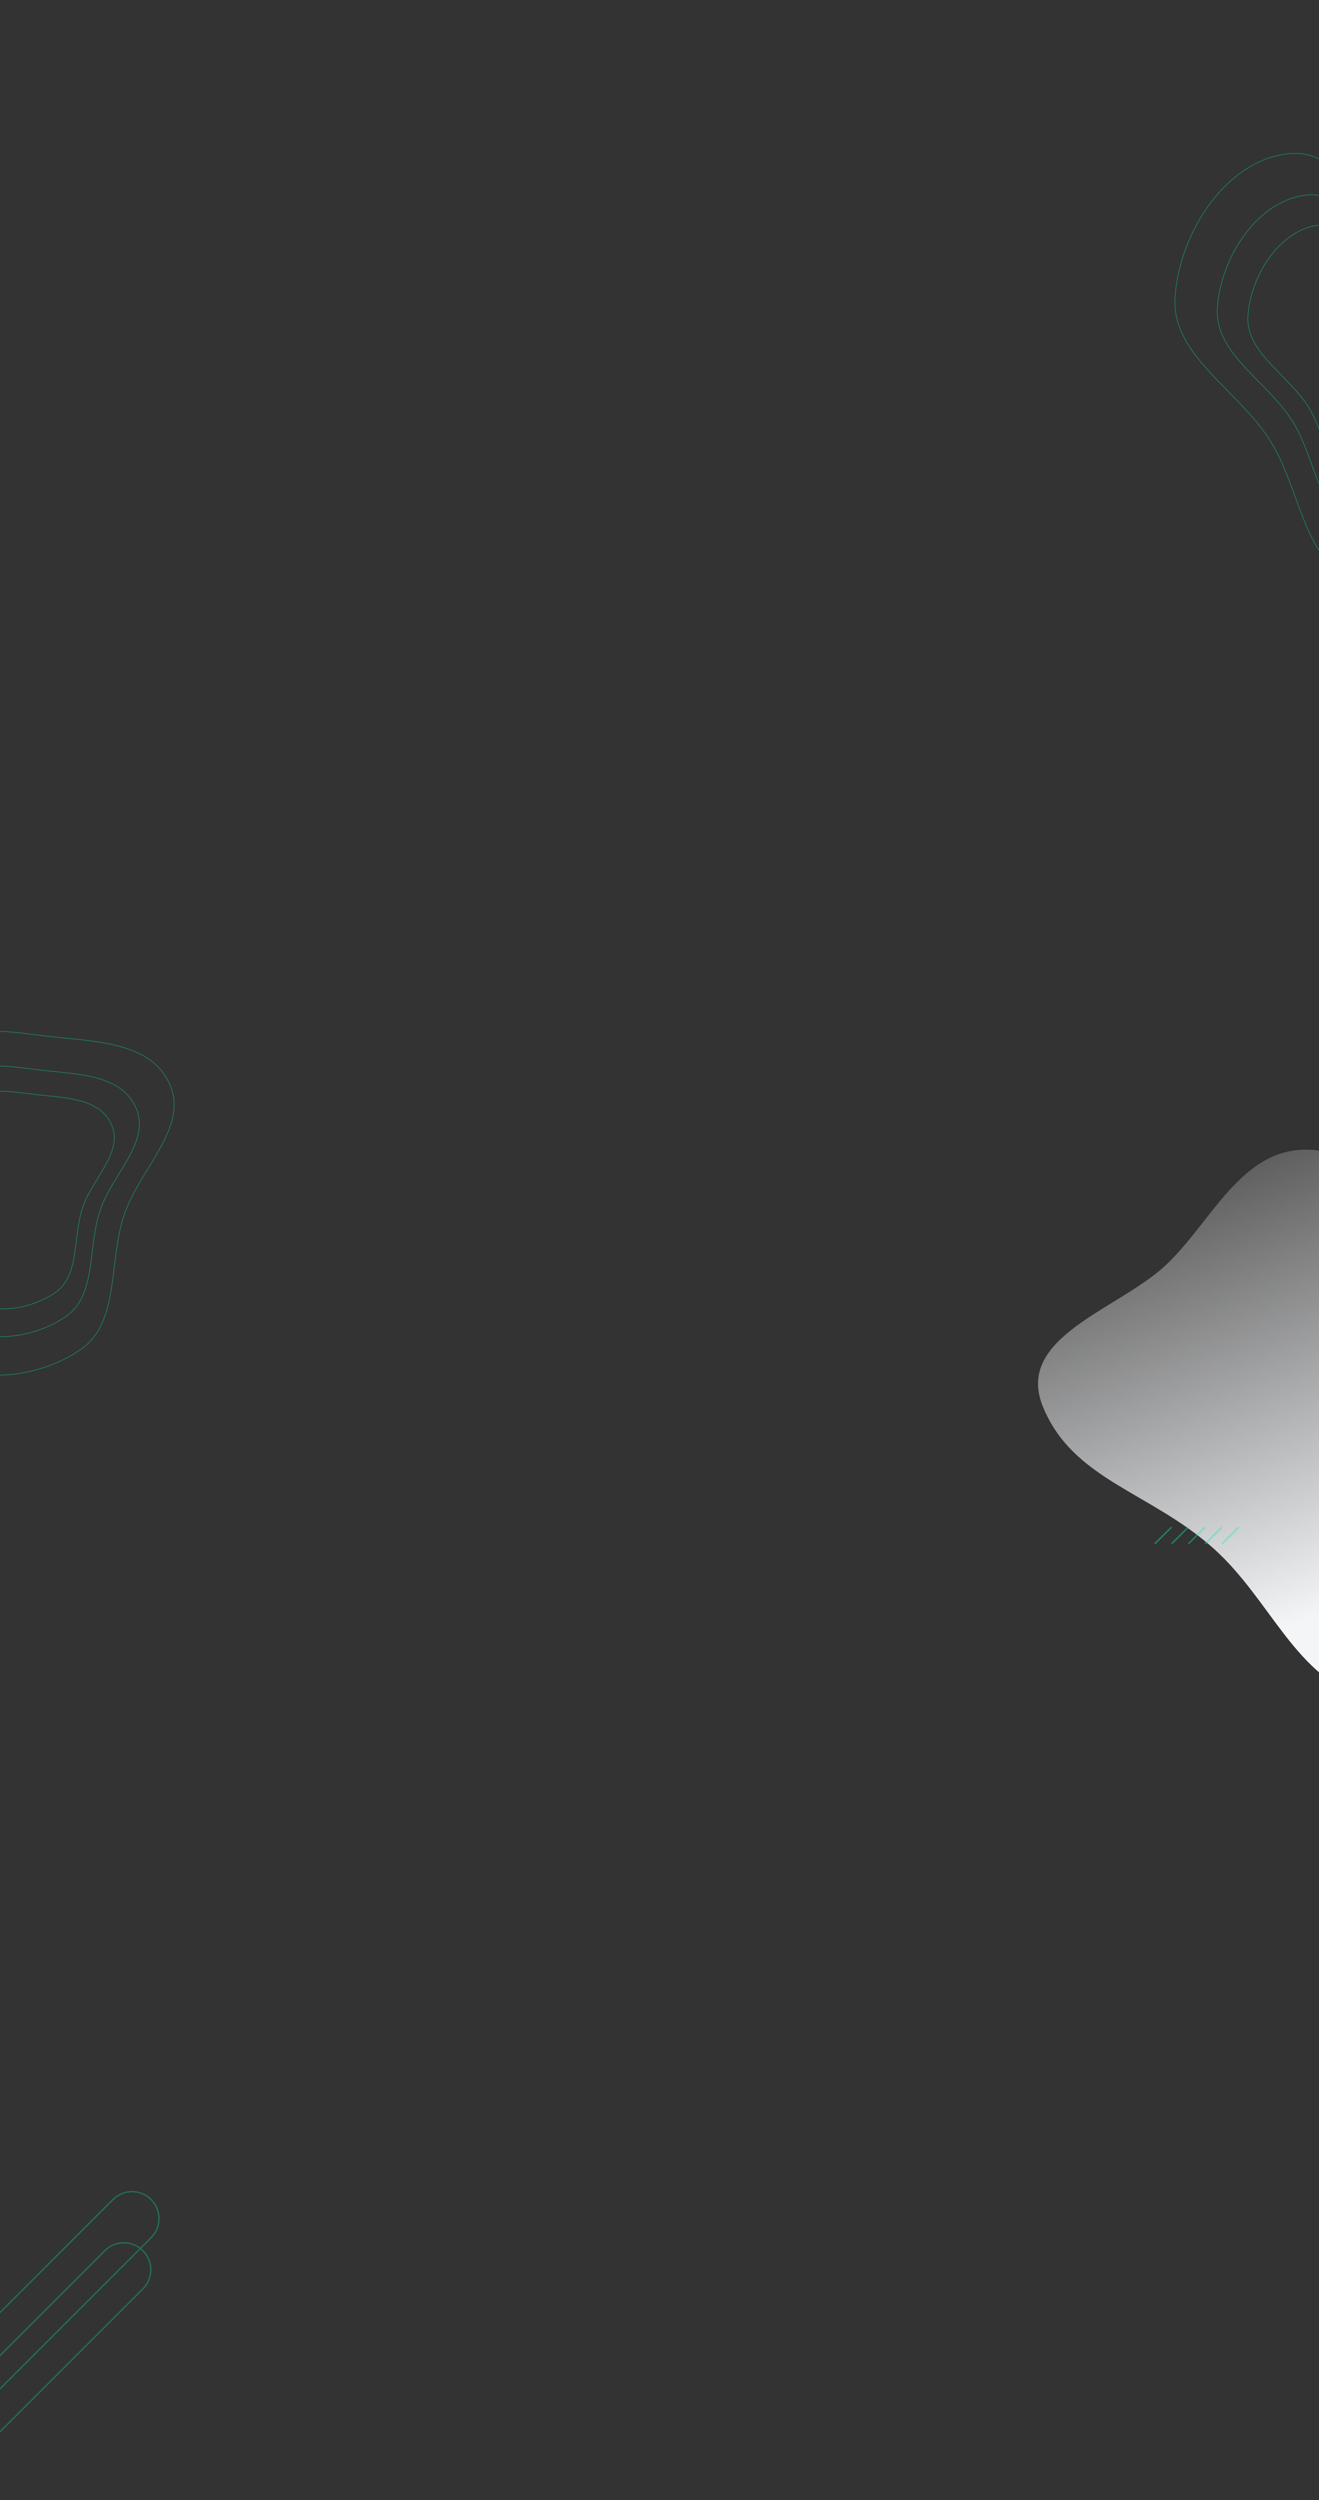 <svg width="1920" height="3639" viewBox="0 0 1920 3639" fill="none" xmlns="http://www.w3.org/2000/svg">
<rect x="0" y="0" width="1920" height="3639" fill="#333333" stroke="none"/>
<g clip-path="url(#clip0_2198_711)">
<g opacity="0.3">
<path d="M-114.701 3638.83C-104.378 3638.83 -94.055 3634.96 -86.214 3627.11L208.773 3332.13C224.456 3316.44 224.456 3290.94 208.773 3275.25C201.131 3267.61 191.007 3263.44 180.287 3263.44C169.567 3263.44 159.443 3267.61 151.801 3275.25L-143.187 3570.24C-150.83 3577.88 -154.998 3587.91 -154.998 3598.73C-154.998 3609.45 -150.83 3619.57 -143.187 3627.21C-135.246 3634.96 -125.023 3638.83 -114.701 3638.83ZM180.287 3265.43C190.51 3265.43 200.138 3269.4 207.285 3276.64C222.173 3291.53 222.173 3315.85 207.285 3330.74L-87.703 3625.72C-102.591 3640.61 -126.909 3640.61 -141.797 3625.72C-149.043 3618.48 -153.013 3608.85 -153.013 3598.73C-153.013 3588.5 -149.043 3578.88 -141.797 3571.73L153.29 3276.64C160.436 3269.4 170.064 3265.43 180.287 3265.43Z" fill="#00F0B5"/>
<path d="M-102.79 3564.38C-92.468 3564.38 -82.145 3560.51 -74.304 3552.67L220.684 3257.68C236.366 3242 236.366 3216.49 220.684 3200.81C213.041 3193.17 202.917 3189 192.197 3189C181.478 3189 171.354 3193.17 163.711 3200.81L-131.277 3495.8C-138.919 3503.44 -143.088 3513.47 -143.088 3524.29C-143.088 3535 -138.919 3545.13 -131.277 3552.77C-123.336 3560.51 -113.113 3564.38 -102.79 3564.38ZM192.197 3190.99C202.421 3190.99 212.048 3194.96 219.195 3202.2C234.083 3217.09 234.083 3241.41 219.195 3256.3L-75.793 3551.28C-90.681 3566.17 -114.999 3566.17 -129.887 3551.28C-137.133 3544.04 -141.103 3534.41 -141.103 3524.29C-141.103 3514.06 -137.133 3504.43 -129.887 3497.29L165.2 3202.2C172.346 3194.96 181.974 3190.99 192.197 3190.99Z" fill="#00F0B5"/>
</g>
<path d="M1695.24 1843.02C1766.83 1777.4 1810.68 1657.05 1923.06 1675.22C2035.19 1693.34 2075.53 1838.63 2163.69 1918.75C2259.74 2006.04 2453.1 2045.59 2453.6 2157.34C2454.1 2271.32 2255.54 2237.79 2165.37 2299.31C2093.56 2348.3 2089.02 2502.39 1990.4 2473.32C1885.7 2442.46 1850.65 2329.78 1767.58 2254.78C1675.08 2171.28 1561.1 2154.51 1517.82 2046.67C1477.61 1946.47 1625.84 1906.64 1695.24 1843.02Z" fill="url(#paint0_linear_2198_711)"/>
<g opacity="0.4">
<path d="M1704.48 2222.04L1680 2246.43L1681.57 2248L1706.06 2223.61L1704.48 2222.04Z" fill="#00F0B5"/>
<path d="M1728.97 2222.03L1704.49 2246.42L1706.06 2247.99L1730.54 2223.6L1728.97 2222.03Z" fill="#00F0B5"/>
<path d="M1753.45 2222.01L1728.97 2246.41L1730.55 2247.98L1755.03 2223.58L1753.45 2222.01Z" fill="#00F0B5"/>
<path d="M1777.94 2222.01L1753.46 2246.4L1755.03 2247.97L1779.51 2223.57L1777.94 2222.01Z" fill="#00F0B5"/>
<path d="M1802.42 2222L1777.95 2246.39L1779.52 2247.96L1804 2223.57L1802.42 2222Z" fill="#00F0B5"/>
</g>
<g opacity="0.4">
<path d="M79.573 1509.45C71.761 1508.6 63.738 1507.59 55.591 1506.56C29.286 1503.23 1.696 1499.75 -24.192 1501.12C-58.07 1502.92 -88.915 1513.03 -110.012 1542.66C-130.489 1571.41 -126.136 1603.12 -116.3 1636.6C-113.842 1644.97 -111.045 1653.43 -108.212 1661.99L-108.011 1662.59C-105.245 1670.95 -102.451 1679.38 -99.918 1687.87C-94.73 1705.26 -90.627 1722.9 -90.083 1740.61C-89.486 1760.03 -93.164 1780.3 -98.243 1800.59C-100.783 1810.73 -103.676 1820.89 -106.562 1830.96C-106.752 1831.62 -106.942 1832.28 -107.132 1832.94C-109.827 1842.34 -112.497 1851.64 -114.853 1860.78C-124.952 1899.95 -129.208 1935.83 -105.211 1962.24C-79.587 1990.45 -40.288 2002.35 0.885 2001.45C42.054 2000.54 85.025 1986.83 117.904 1963.9C146.247 1944.12 156.192 1912.28 161.955 1876.69C163.695 1865.94 165.05 1854.89 166.417 1843.73C167.317 1836.39 168.222 1829.01 169.245 1821.64C171.822 1803.08 175.144 1784.67 181.012 1767.48C186.64 1751 195.191 1734.94 204.458 1719.19C208.132 1712.94 211.915 1706.75 215.674 1700.6C221.409 1691.21 227.089 1681.91 232.245 1672.65C249.312 1641.99 260.446 1612.05 248.449 1581.59C235.96 1549.87 209.934 1533.58 178.897 1524.35C153.593 1516.82 125.03 1514 97.85 1511.31C91.668 1510.7 85.557 1510.1 79.573 1509.45Z" stroke="#00F0B5"/>
<path d="M66.114 1558.32C59.96 1557.65 53.64 1556.85 47.224 1556.04C26.515 1553.43 4.806 1550.69 -15.567 1551.77C-42.223 1553.18 -66.472 1561.13 -83.057 1584.42C-99.149 1607.02 -95.735 1631.95 -87.993 1658.3C-86.058 1664.88 -83.856 1671.55 -81.626 1678.28L-81.467 1678.76C-79.289 1685.34 -77.089 1691.98 -75.094 1698.66C-71.008 1712.36 -67.775 1726.26 -67.346 1740.22C-66.876 1755.52 -69.775 1771.49 -73.774 1787.47C-75.775 1795.46 -78.053 1803.46 -80.326 1811.38C-80.475 1811.9 -80.624 1812.42 -80.773 1812.94C-82.896 1820.34 -84.998 1827.66 -86.852 1834.86C-94.805 1865.7 -98.136 1893.89 -79.285 1914.65C-59.139 1936.82 -28.231 1946.19 4.167 1945.48C36.562 1944.77 70.374 1933.98 96.244 1915.93C118.523 1900.39 126.347 1875.36 130.884 1847.34C132.253 1838.88 133.319 1830.18 134.396 1821.4C135.104 1815.62 135.817 1809.8 136.623 1804C138.652 1789.39 141.269 1774.88 145.893 1761.34C150.327 1748.35 157.064 1735.7 164.361 1723.3C167.256 1718.37 170.235 1713.5 173.195 1708.65C177.709 1701.26 182.179 1693.95 186.238 1686.66C199.674 1662.52 208.416 1638.99 198.99 1615.05C189.174 1590.12 168.718 1577.31 144.298 1570.05C124.386 1564.12 101.91 1561.9 80.51 1559.79C75.642 1559.31 70.829 1558.83 66.114 1558.32Z" stroke="#00F0B5"/>
<path d="M56.389 1593.63C51.432 1593.09 46.343 1592.45 41.178 1591.8C24.512 1589.69 7.051 1587.49 -9.336 1588.36C-30.774 1589.49 -50.258 1595.89 -63.583 1614.6C-76.507 1632.75 -73.771 1652.77 -67.541 1673.97C-65.985 1679.27 -64.213 1684.63 -62.418 1690.05L-62.291 1690.44C-60.538 1695.73 -58.766 1701.08 -57.16 1706.46C-53.871 1717.49 -51.266 1728.69 -50.92 1739.93C-50.541 1752.26 -52.877 1765.13 -56.096 1777.99C-57.707 1784.42 -59.541 1790.86 -61.37 1797.24C-61.49 1797.66 -61.611 1798.08 -61.731 1798.5C-63.439 1804.45 -65.13 1810.34 -66.622 1816.13C-73.024 1840.96 -75.688 1863.6 -60.555 1880.26C-44.365 1898.08 -19.521 1905.61 6.538 1905.04C32.592 1904.47 59.788 1895.79 80.593 1881.28C98.49 1868.79 104.782 1848.68 108.433 1826.13C109.535 1819.33 110.392 1812.33 111.258 1805.26C111.828 1800.61 112.402 1795.93 113.051 1791.25C114.685 1779.49 116.792 1767.81 120.516 1756.9C124.089 1746.44 129.515 1736.25 135.389 1726.26C137.721 1722.3 140.12 1718.37 142.502 1714.47C146.134 1708.53 149.729 1702.64 152.995 1696.78C163.808 1677.36 170.822 1658.45 163.254 1639.23C155.368 1619.2 138.937 1608.91 119.298 1603.07C103.282 1598.3 85.204 1596.52 67.981 1594.82C64.061 1594.43 60.186 1594.05 56.389 1593.63Z" stroke="#00F0B5"/>
</g>
<g opacity="0.4">
<path d="M2168.69 739.011C2175.37 732.275 2182.37 725.462 2189.48 718.543C2212.42 696.2 2236.5 672.756 2254.7 647.263C2278.53 613.9 2292.22 577.121 2280.11 534.844C2268.36 493.801 2235.08 474.018 2196.05 458.098C2186.3 454.119 2176.19 450.385 2165.98 446.62L2165.26 446.354C2155.29 442.677 2145.22 438.965 2135.29 434.966C2114.97 426.774 2095.22 417.367 2078.1 404.552C2059.32 390.504 2042.95 371.777 2027.62 351.705C2019.95 341.667 2012.53 331.287 2005.2 320.982C2004.72 320.304 2004.23 319.627 2003.75 318.949C1996.91 309.332 1990.13 299.804 1983.28 290.697C1953.89 251.665 1923.17 220.581 1880.09 223.359C1834.12 226.324 1793.25 254.5 1763.09 294.084C1732.94 333.664 1713.52 384.594 1710.43 432.939C1707.76 474.641 1730.37 508.037 1759.65 540.289C1768.49 550.023 1777.92 559.631 1787.43 569.327C1793.68 575.703 1799.97 582.116 1806.16 588.63C1821.74 605.032 1836.63 622.03 1848.44 640.508C1859.76 658.226 1868.49 678.383 1876.38 698.996C1879.52 707.166 1882.52 715.4 1885.5 723.584C1890.05 736.071 1894.55 748.44 1899.42 760.286C1915.52 799.491 1935.43 832.594 1973.29 844.22C2012.7 856.321 2047.71 843.986 2079.82 821.615C2105.99 803.378 2130.17 778.517 2153.17 754.866C2158.4 749.488 2163.57 744.172 2168.69 739.011Z" stroke="#00F0B5"/>
<path d="M2132.66 689.499C2137.93 684.193 2143.44 678.827 2149.03 673.378C2167.1 655.788 2186.04 637.339 2200.37 617.276C2219.12 591.022 2229.88 562.097 2220.36 528.853C2211.12 496.589 2184.97 481.029 2154.24 468.497C2146.56 465.365 2138.61 462.425 2130.57 459.461L2130 459.251C2122.15 456.357 2114.22 453.433 2106.4 450.284C2090.4 443.833 2074.84 436.423 2061.34 426.325C2046.55 415.255 2033.66 400.501 2021.58 384.695C2015.54 376.79 2009.7 368.616 2003.93 360.503C2003.55 359.969 2003.17 359.435 2002.79 358.902C1997.4 351.33 1992.07 343.829 1986.67 336.66C1963.53 305.926 1939.38 281.502 1905.52 283.685C1869.36 286.017 1837.22 308.177 1813.48 339.328C1789.75 370.475 1774.47 410.555 1772.03 448.598C1769.93 481.387 1787.71 507.652 1810.76 533.042C1817.72 540.705 1825.14 548.266 1832.63 555.899C1837.55 560.919 1842.51 565.969 1847.38 571.101C1859.65 584.016 1871.38 597.406 1880.68 611.962C1889.6 625.921 1896.47 641.8 1902.69 658.032C1905.16 664.468 1907.52 670.953 1909.87 677.396C1913.45 687.226 1917 696.96 1920.83 706.285C1933.51 737.151 1949.16 763.17 1978.92 772.308C2009.9 781.823 2037.44 772.128 2062.7 754.525C2083.3 740.173 2102.33 720.607 2120.44 701.987C2124.56 697.751 2128.63 693.565 2132.66 689.499Z" stroke="#00F0B5"/>
<path d="M2106.64 653.727C2110.87 649.453 2115.31 645.133 2119.82 640.746C2134.36 626.59 2149.6 611.75 2161.12 595.61C2176.2 574.492 2184.85 551.242 2177.2 524.524C2169.77 498.603 2148.76 486.096 2124.04 476.011C2117.86 473.491 2111.46 471.126 2104.99 468.74L2104.53 468.57C2098.21 466.241 2091.83 463.888 2085.54 461.353C2072.65 456.159 2060.12 450.191 2049.25 442.056C2037.33 433.139 2026.94 421.255 2017.22 408.531C2012.36 402.168 2007.66 395.587 2003.01 389.058C2002.71 388.628 2002.4 388.198 2002.1 387.769C1997.76 381.674 1993.47 375.639 1989.12 369.87C1970.5 345.132 1951.09 325.519 1923.9 327.273C1894.83 329.147 1868.98 346.961 1849.89 372.019C1830.8 397.073 1818.51 429.313 1816.55 459.913C1814.87 486.261 1829.15 507.375 1847.7 527.806C1853.3 533.973 1859.27 540.055 1865.29 546.197C1869.25 550.237 1873.24 554.303 1877.17 558.436C1887.05 568.833 1896.49 579.614 1903.98 591.338C1911.17 602.582 1916.7 615.369 1921.71 628.435C1923.69 633.618 1925.6 638.839 1927.49 644.025C1930.37 651.934 1933.22 659.765 1936.3 667.269C1946.5 692.109 1959.09 713.011 1983 720.351C2007.89 727.996 2030.02 720.21 2050.34 706.051C2066.91 694.506 2082.22 678.767 2096.79 663.781C2100.11 660.371 2103.39 657 2106.64 653.727Z" stroke="#00F0B5"/>
</g>
</g>
<defs>
<linearGradient id="paint0_linear_2198_711" x1="1703.07" y1="1533.42" x2="1993.89" y2="2323.61" gradientUnits="userSpaceOnUse">
<stop stop-color="#F4F5F7" stop-opacity="0"/>
<stop offset="1" stop-color="#F4F5F7"/>
</linearGradient>
<clipPath id="clip0_2198_711">
<rect width="1920" height="3639" fill="white"/>
</clipPath>
</defs>
</svg>
